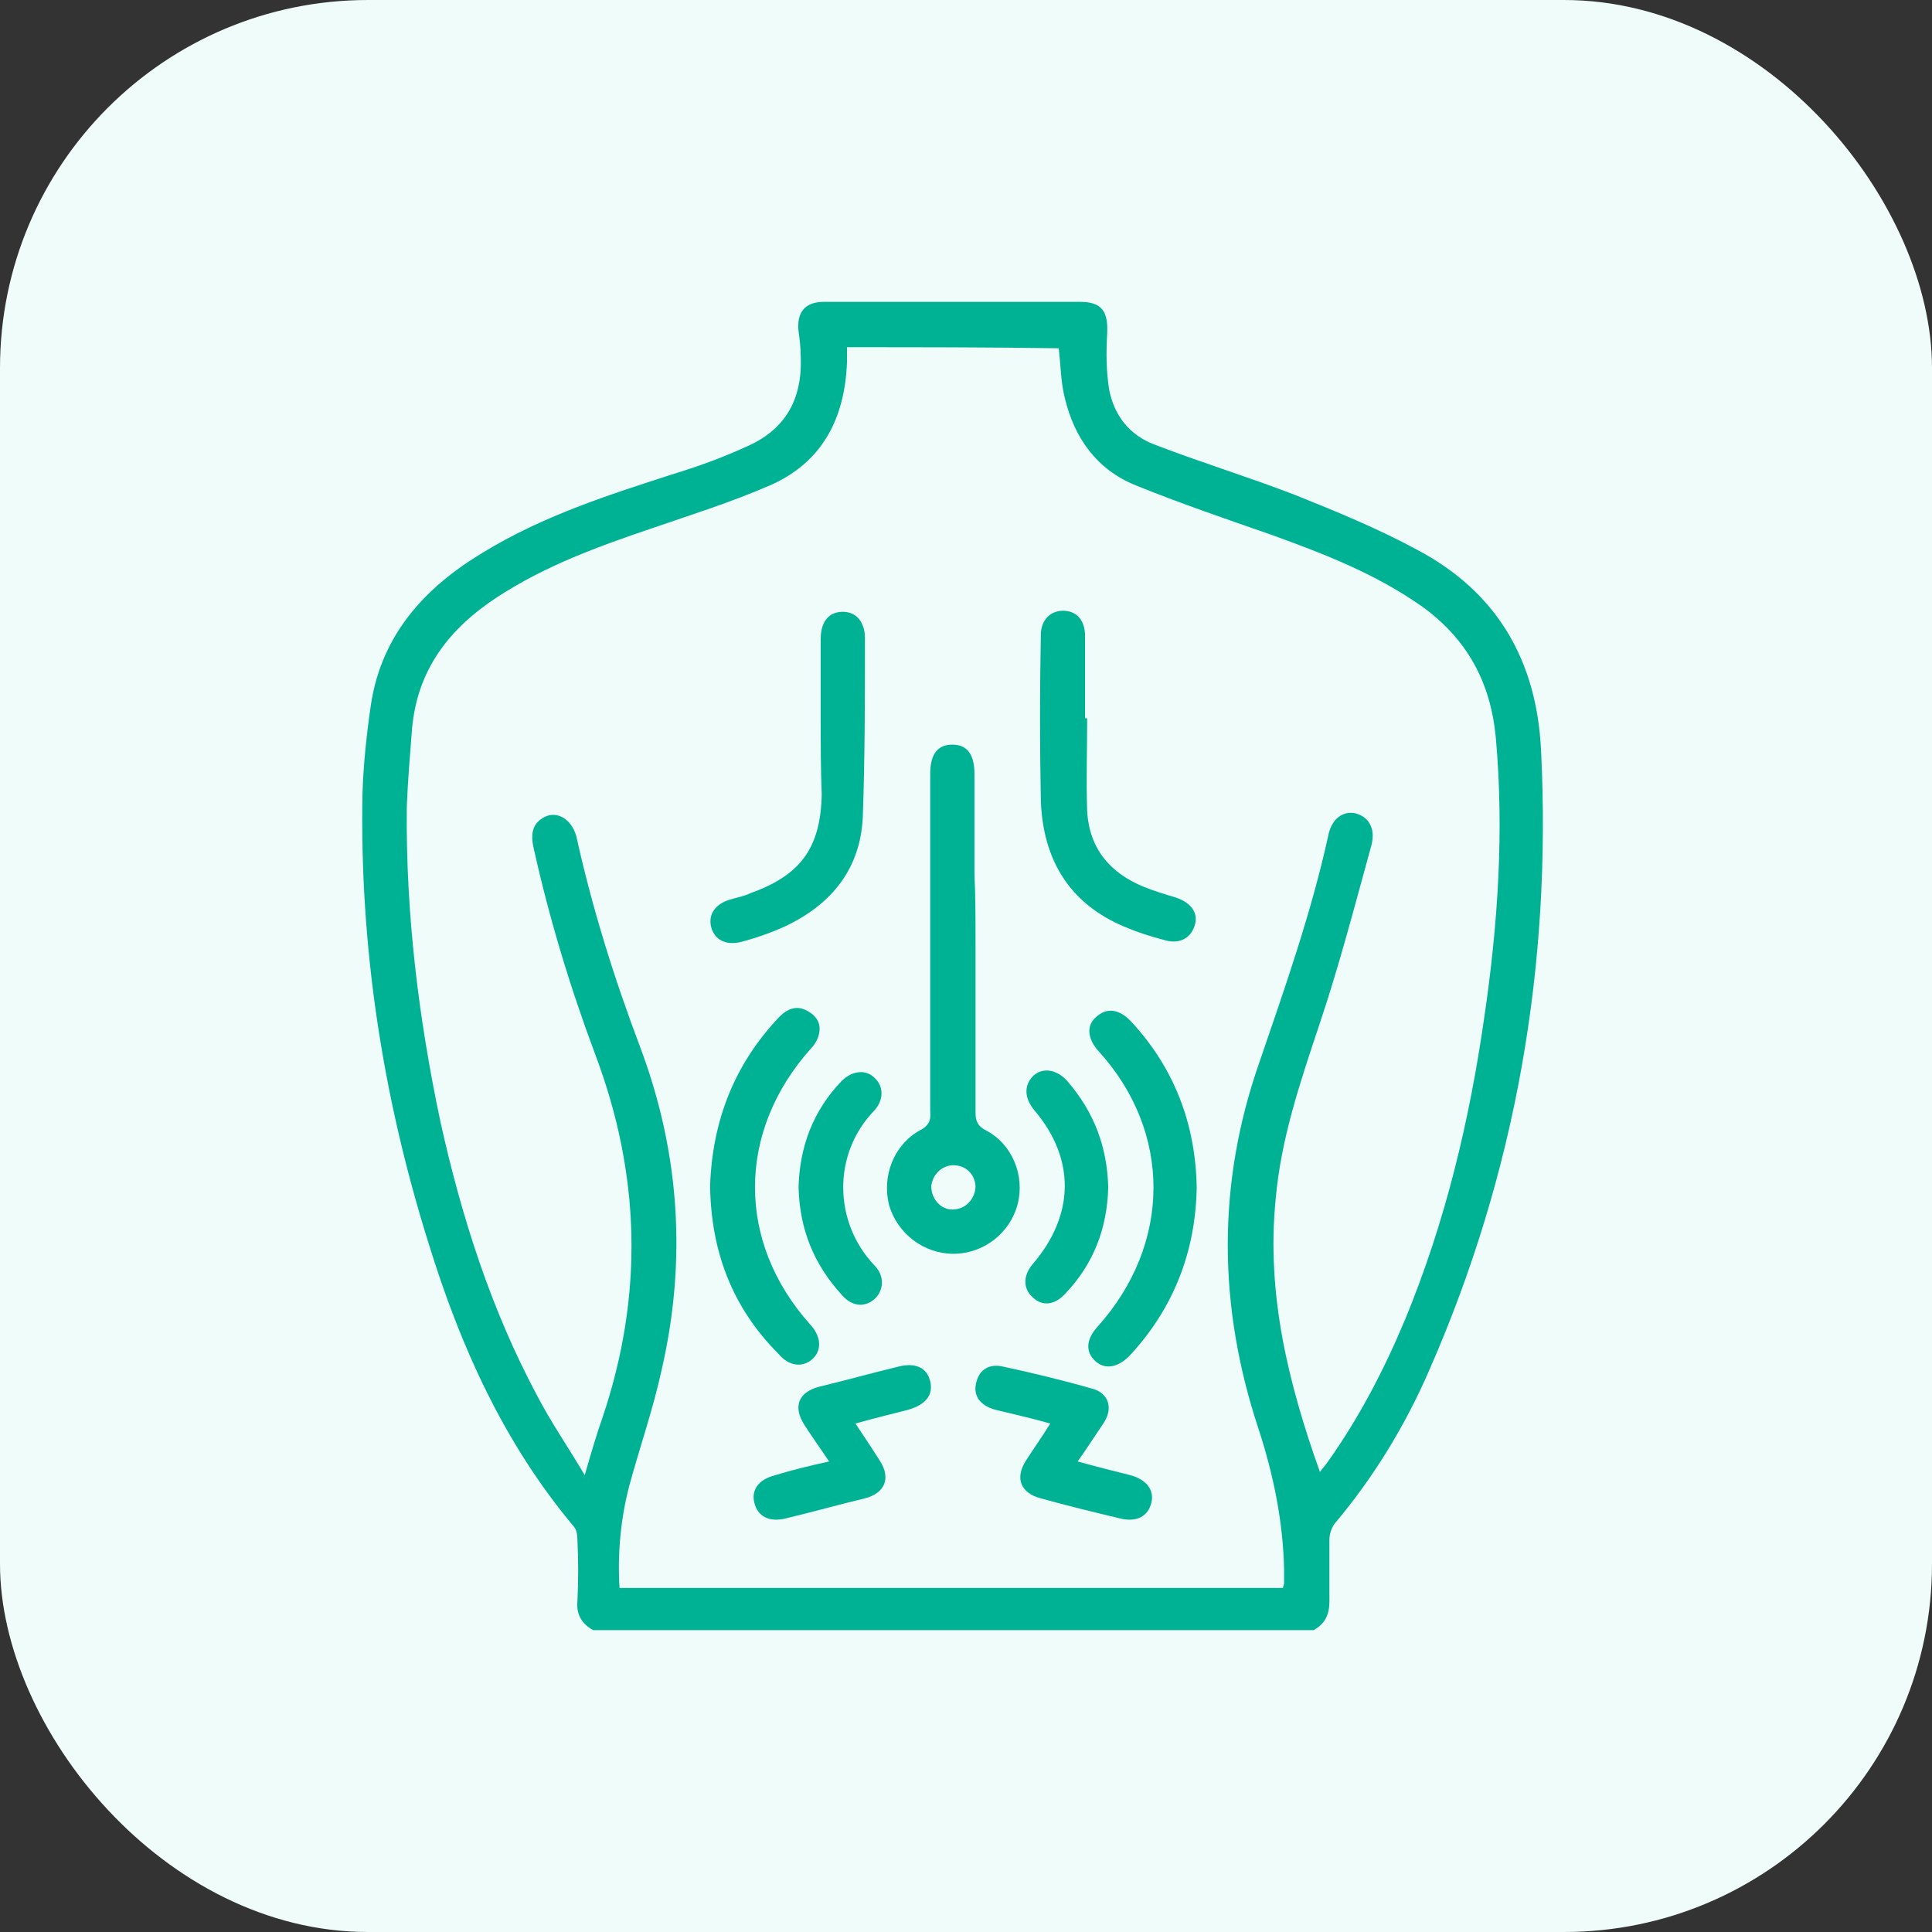 <svg width="42" height="42" viewBox="0 0 42 42" fill="none" xmlns="http://www.w3.org/2000/svg">
<rect x="0" y="0" width="42" height="42" fill="#333333" stroke="none"/>
<g id="Group 1693">
<rect id="Rectangle 102" width="42" height="42" rx="8" fill="#EFFCFA"/>
<g id="Group">
<path id="Vector" d="M12.896 35.438C12.644 35.3 12.529 35.094 12.552 34.819C12.575 34.36 12.575 33.925 12.552 33.467C12.552 33.352 12.529 33.237 12.46 33.169C10.949 31.358 10.011 29.273 9.324 27.05C8.316 23.842 7.813 20.565 7.881 17.219C7.904 16.577 7.973 15.935 8.064 15.317C8.293 13.804 9.232 12.773 10.491 12.017C11.796 11.215 13.239 10.756 14.659 10.298C15.185 10.137 15.689 9.954 16.192 9.725C17.063 9.358 17.452 8.694 17.406 7.731C17.406 7.548 17.383 7.365 17.36 7.204C17.314 6.792 17.498 6.562 17.91 6.562C18.642 6.562 19.352 6.562 20.085 6.562C21.207 6.562 22.329 6.562 23.474 6.562C23.954 6.562 24.092 6.769 24.069 7.25C24.046 7.662 24.046 8.075 24.115 8.488C24.229 9.037 24.55 9.45 25.076 9.656C26.084 10.046 27.137 10.367 28.144 10.756C29.06 11.123 29.953 11.49 30.8 11.948C32.54 12.865 33.41 14.354 33.502 16.325C33.731 21 32.953 25.492 31.075 29.777C30.549 30.992 29.862 32.115 29.014 33.123C28.946 33.215 28.9 33.352 28.9 33.467C28.9 33.925 28.9 34.36 28.9 34.819C28.9 35.094 28.808 35.3 28.556 35.438C23.336 35.438 18.116 35.438 12.896 35.438ZM18.413 7.548C18.413 7.594 18.413 7.594 18.413 7.617C18.413 7.708 18.413 7.777 18.413 7.869C18.368 9.083 17.887 10.046 16.742 10.55C15.895 10.917 15.025 11.192 14.155 11.49C13.01 11.879 11.865 12.292 10.812 12.979C9.759 13.667 9.072 14.56 8.957 15.844C8.912 16.417 8.866 16.967 8.843 17.54C8.82 19.854 9.095 22.123 9.576 24.392C10.033 26.454 10.675 28.471 11.682 30.35C11.98 30.923 12.346 31.45 12.712 32.069C12.85 31.587 12.964 31.198 13.101 30.808C13.995 28.15 13.926 25.538 12.941 22.925C12.392 21.458 11.934 19.946 11.59 18.387C11.545 18.158 11.568 17.952 11.751 17.815C12.048 17.585 12.415 17.769 12.529 18.181C12.873 19.74 13.353 21.275 13.926 22.788C14.773 25.056 14.933 27.394 14.384 29.777C14.201 30.625 13.903 31.473 13.674 32.321C13.491 33.031 13.422 33.788 13.468 34.521C18.299 34.521 23.107 34.521 27.892 34.521C27.892 34.475 27.915 34.452 27.915 34.429C27.915 34.315 27.915 34.223 27.915 34.108C27.892 33.077 27.686 32.069 27.366 31.083C26.473 28.402 26.45 25.721 27.389 23.062C27.938 21.458 28.511 19.831 28.877 18.158C28.946 17.815 29.175 17.631 29.449 17.677C29.747 17.746 29.907 17.998 29.816 18.365C29.449 19.694 29.106 21.023 28.671 22.306C28.259 23.544 27.847 24.758 27.732 26.065C27.526 28.127 28.007 30.075 28.694 32C28.74 31.931 28.808 31.863 28.854 31.794C29.541 30.831 30.09 29.777 30.549 28.677C31.419 26.569 31.945 24.369 32.266 22.123C32.563 20.106 32.701 18.067 32.517 16.027C32.403 14.835 31.899 13.896 30.915 13.185C29.907 12.475 28.785 12.04 27.641 11.627C26.656 11.283 25.649 10.94 24.687 10.55C23.84 10.206 23.359 9.519 23.153 8.671C23.061 8.327 23.061 7.96 23.016 7.571C21.482 7.548 19.948 7.548 18.413 7.548Z" fill="#00B294"/>
<path id="Vector_2" d="M21.207 20.496C21.207 21.733 21.207 22.948 21.207 24.185C21.207 24.369 21.253 24.483 21.436 24.575C22.008 24.873 22.283 25.56 22.122 26.179C21.962 26.798 21.39 27.256 20.726 27.256C20.085 27.256 19.512 26.821 19.329 26.202C19.169 25.583 19.421 24.896 19.993 24.575C20.176 24.483 20.245 24.369 20.222 24.163C20.222 21.802 20.222 19.442 20.222 17.058C20.222 16.99 20.222 16.898 20.222 16.829C20.222 16.394 20.382 16.188 20.703 16.188C21.023 16.188 21.184 16.394 21.184 16.829C21.184 17.562 21.184 18.273 21.184 19.006C21.207 19.488 21.207 19.992 21.207 20.496ZM21.207 25.812C21.207 25.538 21.001 25.331 20.726 25.331C20.474 25.331 20.268 25.538 20.245 25.79C20.245 26.065 20.451 26.294 20.703 26.294C20.978 26.294 21.184 26.087 21.207 25.812Z" fill="#00B294"/>
<path id="Vector_3" d="M15.437 25.79C15.483 24.369 15.964 23.131 16.948 22.1C17.131 21.917 17.337 21.848 17.566 21.985C17.772 22.1 17.864 22.283 17.795 22.512C17.772 22.604 17.704 22.719 17.635 22.787C16.009 24.598 16.009 27.004 17.612 28.792C17.864 29.067 17.864 29.364 17.658 29.548C17.452 29.731 17.154 29.708 16.925 29.433C15.918 28.425 15.46 27.21 15.437 25.79Z" fill="#00B294"/>
<path id="Vector_4" d="M26.015 25.813C25.992 27.21 25.511 28.448 24.55 29.479C24.298 29.731 24.023 29.777 23.817 29.594C23.588 29.388 23.611 29.113 23.863 28.838C25.465 27.05 25.488 24.621 23.886 22.856C23.634 22.581 23.611 22.283 23.84 22.1C24.069 21.894 24.344 21.94 24.596 22.215C25.511 23.2 25.992 24.415 26.015 25.813Z" fill="#00B294"/>
<path id="Vector_5" d="M17.841 15.615C17.841 15.042 17.841 14.469 17.841 13.896C17.841 13.506 18.024 13.3 18.322 13.3C18.62 13.3 18.803 13.529 18.803 13.873C18.803 15.156 18.803 16.462 18.757 17.746C18.711 18.869 18.093 19.648 17.086 20.129C16.788 20.267 16.468 20.381 16.124 20.473C15.781 20.565 15.529 20.427 15.46 20.152C15.391 19.877 15.552 19.648 15.872 19.556C16.009 19.511 16.17 19.488 16.307 19.419C17.406 19.029 17.841 18.433 17.864 17.265C17.841 16.715 17.841 16.165 17.841 15.615Z" fill="#00B294"/>
<path id="Vector_6" d="M23.634 15.615C23.634 16.302 23.611 16.967 23.634 17.631C23.68 18.456 24.138 18.983 24.87 19.281C25.099 19.373 25.328 19.442 25.557 19.51C25.901 19.625 26.061 19.854 25.969 20.129C25.878 20.404 25.626 20.542 25.282 20.427C25.008 20.358 24.733 20.267 24.458 20.152C23.245 19.648 22.672 18.685 22.627 17.402C22.604 16.21 22.604 14.996 22.627 13.804C22.627 13.483 22.833 13.277 23.107 13.277C23.405 13.277 23.588 13.483 23.588 13.827C23.588 14.423 23.588 15.019 23.588 15.615C23.611 15.615 23.634 15.615 23.634 15.615Z" fill="#00B294"/>
<path id="Vector_7" d="M18.024 31.771C17.841 31.496 17.658 31.244 17.497 30.992C17.223 30.579 17.36 30.258 17.818 30.144C18.39 30.006 18.963 29.846 19.535 29.708C19.901 29.617 20.153 29.731 20.222 30.029C20.291 30.327 20.13 30.533 19.741 30.648C19.375 30.74 19.009 30.831 18.596 30.946C18.78 31.221 18.963 31.496 19.123 31.748C19.375 32.138 19.238 32.458 18.802 32.573C18.23 32.71 17.658 32.871 17.085 33.008C16.719 33.1 16.467 32.962 16.398 32.665C16.33 32.39 16.49 32.16 16.856 32.069C17.223 31.954 17.612 31.863 18.024 31.771Z" fill="#00B294"/>
<path id="Vector_8" d="M23.427 31.771C23.84 31.886 24.206 31.977 24.572 32.069C24.916 32.16 25.099 32.39 25.03 32.665C24.962 32.963 24.71 33.1 24.343 33.008C23.771 32.871 23.199 32.733 22.626 32.573C22.191 32.458 22.054 32.138 22.306 31.748C22.466 31.496 22.649 31.244 22.832 30.946C22.42 30.831 22.031 30.74 21.642 30.648C21.298 30.556 21.138 30.327 21.23 30.029C21.298 29.777 21.504 29.64 21.802 29.708C22.443 29.846 23.107 30.006 23.748 30.19C24.091 30.281 24.206 30.602 24 30.923C23.908 31.061 23.817 31.198 23.725 31.335C23.634 31.473 23.542 31.61 23.427 31.771Z" fill="#00B294"/>
<path id="Vector_9" d="M24.092 25.812C24.069 26.706 23.771 27.485 23.153 28.127C22.924 28.379 22.649 28.402 22.443 28.196C22.237 28.012 22.237 27.715 22.466 27.462C23.359 26.408 23.382 25.194 22.489 24.14C22.26 23.865 22.26 23.59 22.466 23.383C22.672 23.2 22.97 23.246 23.199 23.498C23.794 24.185 24.069 24.942 24.092 25.812Z" fill="#00B294"/>
<path id="Vector_10" d="M17.36 25.813C17.383 24.919 17.681 24.14 18.299 23.498C18.528 23.269 18.826 23.246 19.009 23.429C19.215 23.613 19.215 23.91 19.009 24.14C18.093 25.079 18.116 26.569 19.009 27.508C19.238 27.738 19.215 28.058 19.009 28.242C18.803 28.425 18.528 28.402 18.322 28.173C17.681 27.485 17.383 26.706 17.36 25.813Z" fill="#00B294"/>
</g>
</g>
</svg>
